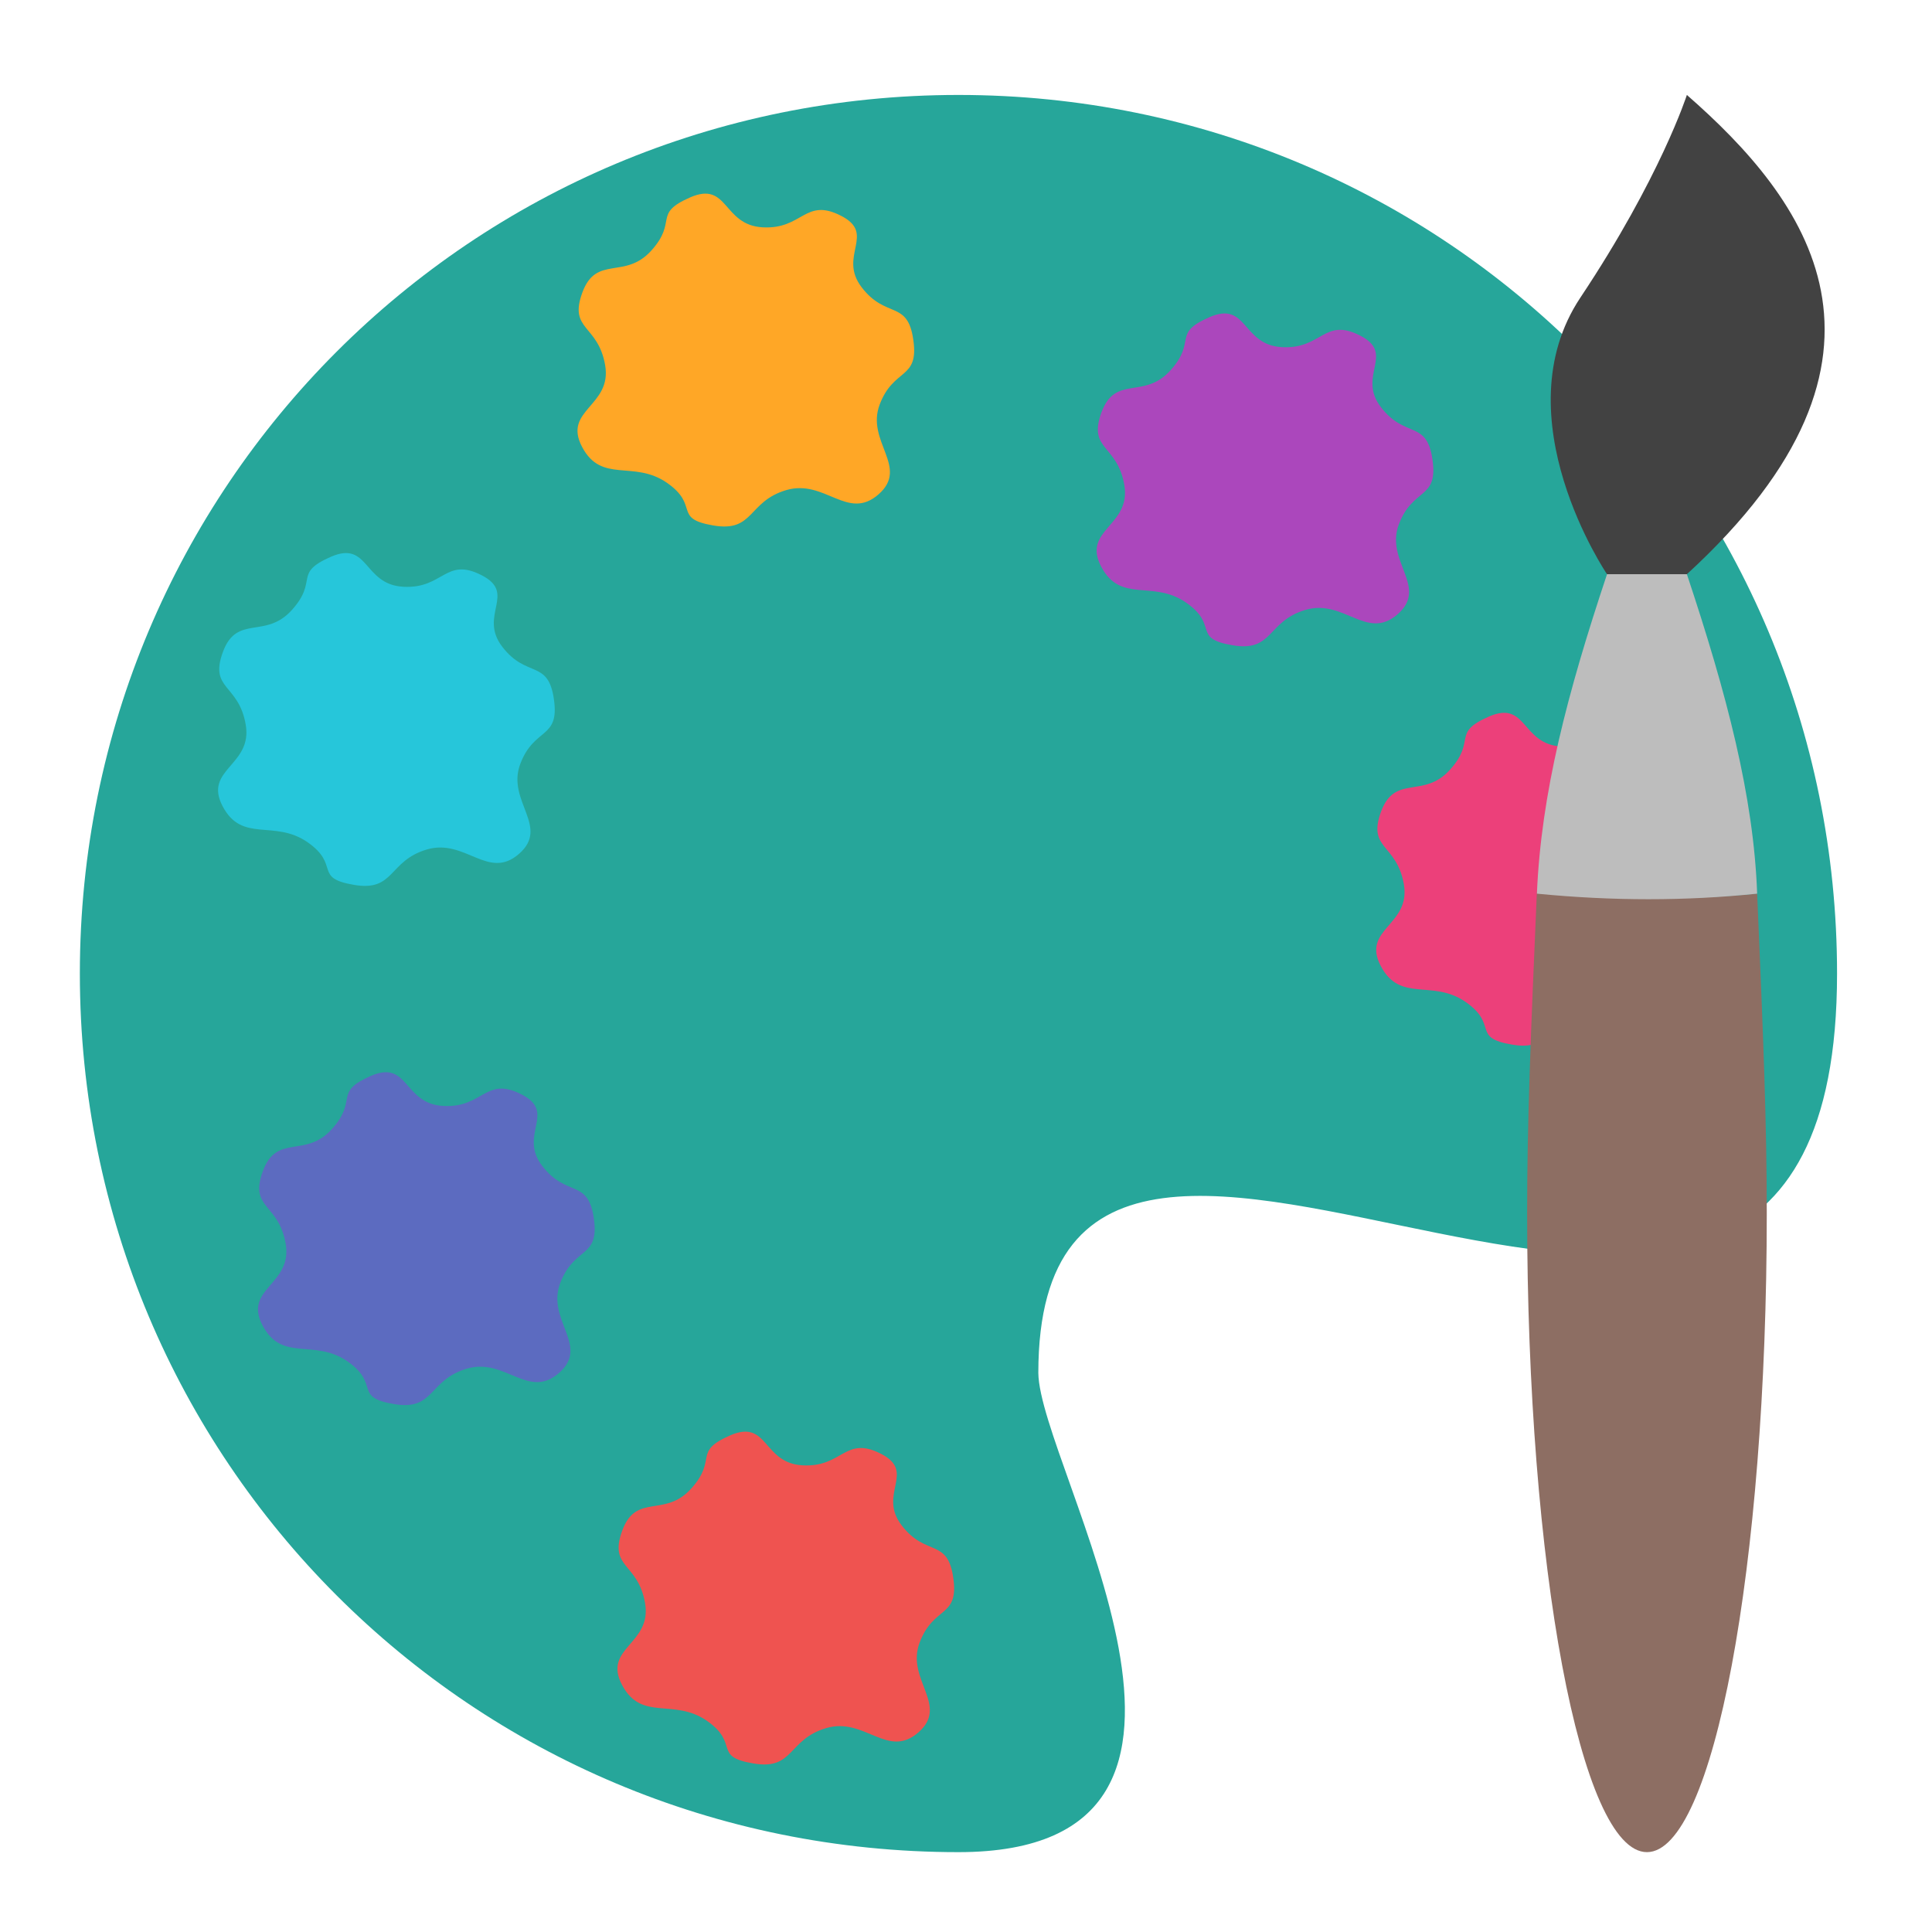 <?xml version="1.0" encoding="UTF-8"?>
<svg xmlns="http://www.w3.org/2000/svg" xmlns:xlink="http://www.w3.org/1999/xlink" width="48px" height="48px" viewBox="0 0 48 48" version="1.1">
<g id="surface1">
<path style=" stroke:none;fill-rule:nonzero;fill:rgb(14.902%,65.098%,60.392%);fill-opacity:1;" d="M 23.812 2.359 C 11.719 2.359 1.984 12.094 1.984 24.188 C 1.984 36.281 11.719 46.016 23.812 46.016 C 31.75 46.016 25.824 36.453 25.797 34.109 C 25.797 22.203 45.641 40.062 45.641 24.188 C 45.641 12.094 35.906 2.359 23.812 2.359 Z M 23.812 2.359 "/>
<path style=" stroke:none;fill-rule:nonzero;fill:rgb(92.549%,25.098%,47.843%);fill-opacity:1;" d="M 41.672 25.18 C 40.902 25.855 40.34 24.793 39.379 25.074 C 38.414 25.359 38.586 26.129 37.566 25.953 C 36.547 25.781 37.238 25.465 36.41 24.891 C 35.582 24.32 34.789 24.922 34.305 24 C 33.82 23.078 35.055 22.992 34.879 21.973 C 34.703 20.953 33.965 21.109 34.312 20.164 C 34.66 19.223 35.367 19.859 36.027 19.121 C 36.691 18.383 36.047 18.215 36.996 17.801 C 37.945 17.391 37.793 18.492 38.793 18.547 C 39.789 18.602 39.84 17.801 40.734 18.258 C 41.629 18.711 40.648 19.254 41.254 20.039 C 41.859 20.828 42.395 20.344 42.535 21.344 C 42.68 22.34 42.047 22.027 41.699 22.949 C 41.352 23.871 42.441 24.504 41.672 25.18 Z M 41.672 25.18 "/>
<path style=" stroke:none;fill-rule:nonzero;fill:rgb(67.059%,27.843%,73.725%);fill-opacity:1;" d="M 34.727 15.258 C 33.957 15.934 33.395 14.871 32.434 15.152 C 31.469 15.438 31.641 16.207 30.621 16.031 C 29.602 15.859 30.293 15.543 29.465 14.969 C 28.637 14.398 27.844 15 27.359 14.078 C 26.875 13.156 28.109 13.07 27.934 12.051 C 27.758 11.031 27.02 11.188 27.367 10.242 C 27.715 9.301 28.422 9.938 29.082 9.199 C 29.746 8.461 29.102 8.293 30.051 7.879 C 31 7.469 30.848 8.57 31.848 8.625 C 32.844 8.68 32.895 7.879 33.789 8.336 C 34.684 8.789 33.703 9.332 34.309 10.117 C 34.914 10.906 35.449 10.422 35.59 11.422 C 35.734 12.418 35.102 12.105 34.754 13.027 C 34.406 13.949 35.496 14.582 34.727 15.258 Z M 34.727 15.258 "/>
<path style=" stroke:none;fill-rule:nonzero;fill:rgb(100%,65.49%,14.902%);fill-opacity:1;" d="M 21.828 12.281 C 21.059 12.957 20.496 11.895 19.535 12.176 C 18.57 12.461 18.742 13.23 17.723 13.055 C 16.703 12.883 17.395 12.566 16.566 11.992 C 15.738 11.422 14.945 12.023 14.461 11.102 C 13.977 10.18 15.211 10.094 15.035 9.074 C 14.859 8.055 14.121 8.211 14.469 7.266 C 14.816 6.324 15.523 6.961 16.184 6.223 C 16.848 5.484 16.203 5.316 17.152 4.902 C 18.102 4.492 17.949 5.594 18.949 5.648 C 19.945 5.703 19.996 4.902 20.891 5.359 C 21.785 5.812 20.805 6.355 21.41 7.141 C 22.016 7.93 22.551 7.445 22.691 8.445 C 22.836 9.441 22.203 9.129 21.855 10.051 C 21.508 10.973 22.598 11.605 21.828 12.281 Z M 21.828 12.281 "/>
<path style=" stroke:none;fill-rule:nonzero;fill:rgb(14.902%,77.647%,85.49%);fill-opacity:1;" d="M 12.898 21.211 C 12.129 21.887 11.566 20.824 10.605 21.105 C 9.641 21.391 9.812 22.16 8.793 21.984 C 7.773 21.812 8.465 21.496 7.637 20.922 C 6.809 20.352 6.016 20.953 5.531 20.031 C 5.047 19.109 6.281 19.023 6.105 18.004 C 5.93 16.984 5.191 17.141 5.539 16.195 C 5.887 15.254 6.594 15.891 7.254 15.152 C 7.918 14.414 7.273 14.246 8.223 13.832 C 9.172 13.422 9.02 14.523 10.02 14.578 C 11.016 14.633 11.066 13.832 11.961 14.289 C 12.855 14.742 11.875 15.285 12.48 16.07 C 13.086 16.859 13.621 16.375 13.762 17.375 C 13.906 18.371 13.273 18.059 12.926 18.98 C 12.578 19.902 13.668 20.535 12.898 21.211 Z M 12.898 21.211 "/>
<path style=" stroke:none;fill-rule:nonzero;fill:rgb(36.078%,41.961%,75.294%);fill-opacity:1;" d="M 13.891 34.109 C 13.121 34.785 12.559 33.723 11.598 34.004 C 10.633 34.289 10.805 35.059 9.785 34.883 C 8.766 34.711 9.457 34.395 8.629 33.82 C 7.801 33.25 7.008 33.852 6.523 32.93 C 6.039 32.008 7.273 31.922 7.098 30.902 C 6.922 29.883 6.184 30.039 6.531 29.094 C 6.879 28.152 7.586 28.789 8.246 28.051 C 8.91 27.312 8.266 27.145 9.215 26.73 C 10.164 26.32 10.012 27.422 11.012 27.477 C 12.008 27.531 12.059 26.73 12.953 27.188 C 13.848 27.641 12.867 28.184 13.473 28.969 C 14.078 29.758 14.613 29.273 14.754 30.273 C 14.898 31.27 14.266 30.957 13.918 31.879 C 13.57 32.801 14.66 33.434 13.891 34.109 Z M 13.891 34.109 "/>
<path style=" stroke:none;fill-rule:nonzero;fill:rgb(93.725%,32.549%,31.373%);fill-opacity:1;" d="M 22.82 43.039 C 22.051 43.715 21.488 42.652 20.527 42.934 C 19.562 43.219 19.734 43.988 18.715 43.812 C 17.695 43.641 18.387 43.324 17.559 42.75 C 16.73 42.18 15.938 42.781 15.453 41.859 C 14.969 40.938 16.203 40.852 16.027 39.832 C 15.852 38.812 15.113 38.969 15.461 38.023 C 15.809 37.082 16.516 37.719 17.176 36.98 C 17.84 36.242 17.195 36.074 18.145 35.66 C 19.094 35.25 18.941 36.352 19.941 36.406 C 20.938 36.461 20.988 35.66 21.883 36.117 C 22.777 36.57 21.797 37.113 22.402 37.898 C 23.008 38.688 23.543 38.203 23.684 39.203 C 23.828 40.199 23.195 39.887 22.848 40.809 C 22.5 41.73 23.59 42.363 22.82 43.039 Z M 22.82 43.039 "/>
<path style=" stroke:none;fill-rule:nonzero;fill:rgb(55.294%,43.137%,38.824%);fill-opacity:1;" d="M 38.184 22.145 C 38.027 25.777 37.941 27.902 37.941 30.141 C 37.941 38.934 39.27 46.016 40.918 46.016 C 42.566 46.016 43.895 38.934 43.895 30.141 C 43.895 27.914 43.812 25.824 43.656 22.203 C 41.793 22.371 39.965 22.375 38.184 22.145 Z M 38.184 22.145 "/>
<path style=" stroke:none;fill-rule:nonzero;fill:rgb(74.118%,74.118%,74.118%);fill-opacity:1;" d="M 39.926 14.266 C 38.934 17.242 38.289 19.711 38.184 22.203 C 40.062 22.387 41.883 22.387 43.656 22.203 C 43.57 19.789 42.902 17.242 41.91 14.266 Z M 39.926 14.266 "/>
<path style=" stroke:none;fill-rule:nonzero;fill:rgb(25.882%,25.882%,25.882%);fill-opacity:1;" d="M 39.926 14.266 C 39.926 14.266 37.281 10.367 39.266 7.391 C 41.25 4.414 41.91 2.359 41.91 2.359 C 44.84 4.922 47.863 8.809 41.91 14.266 Z M 39.926 14.266 "/>
</g>
</svg>

